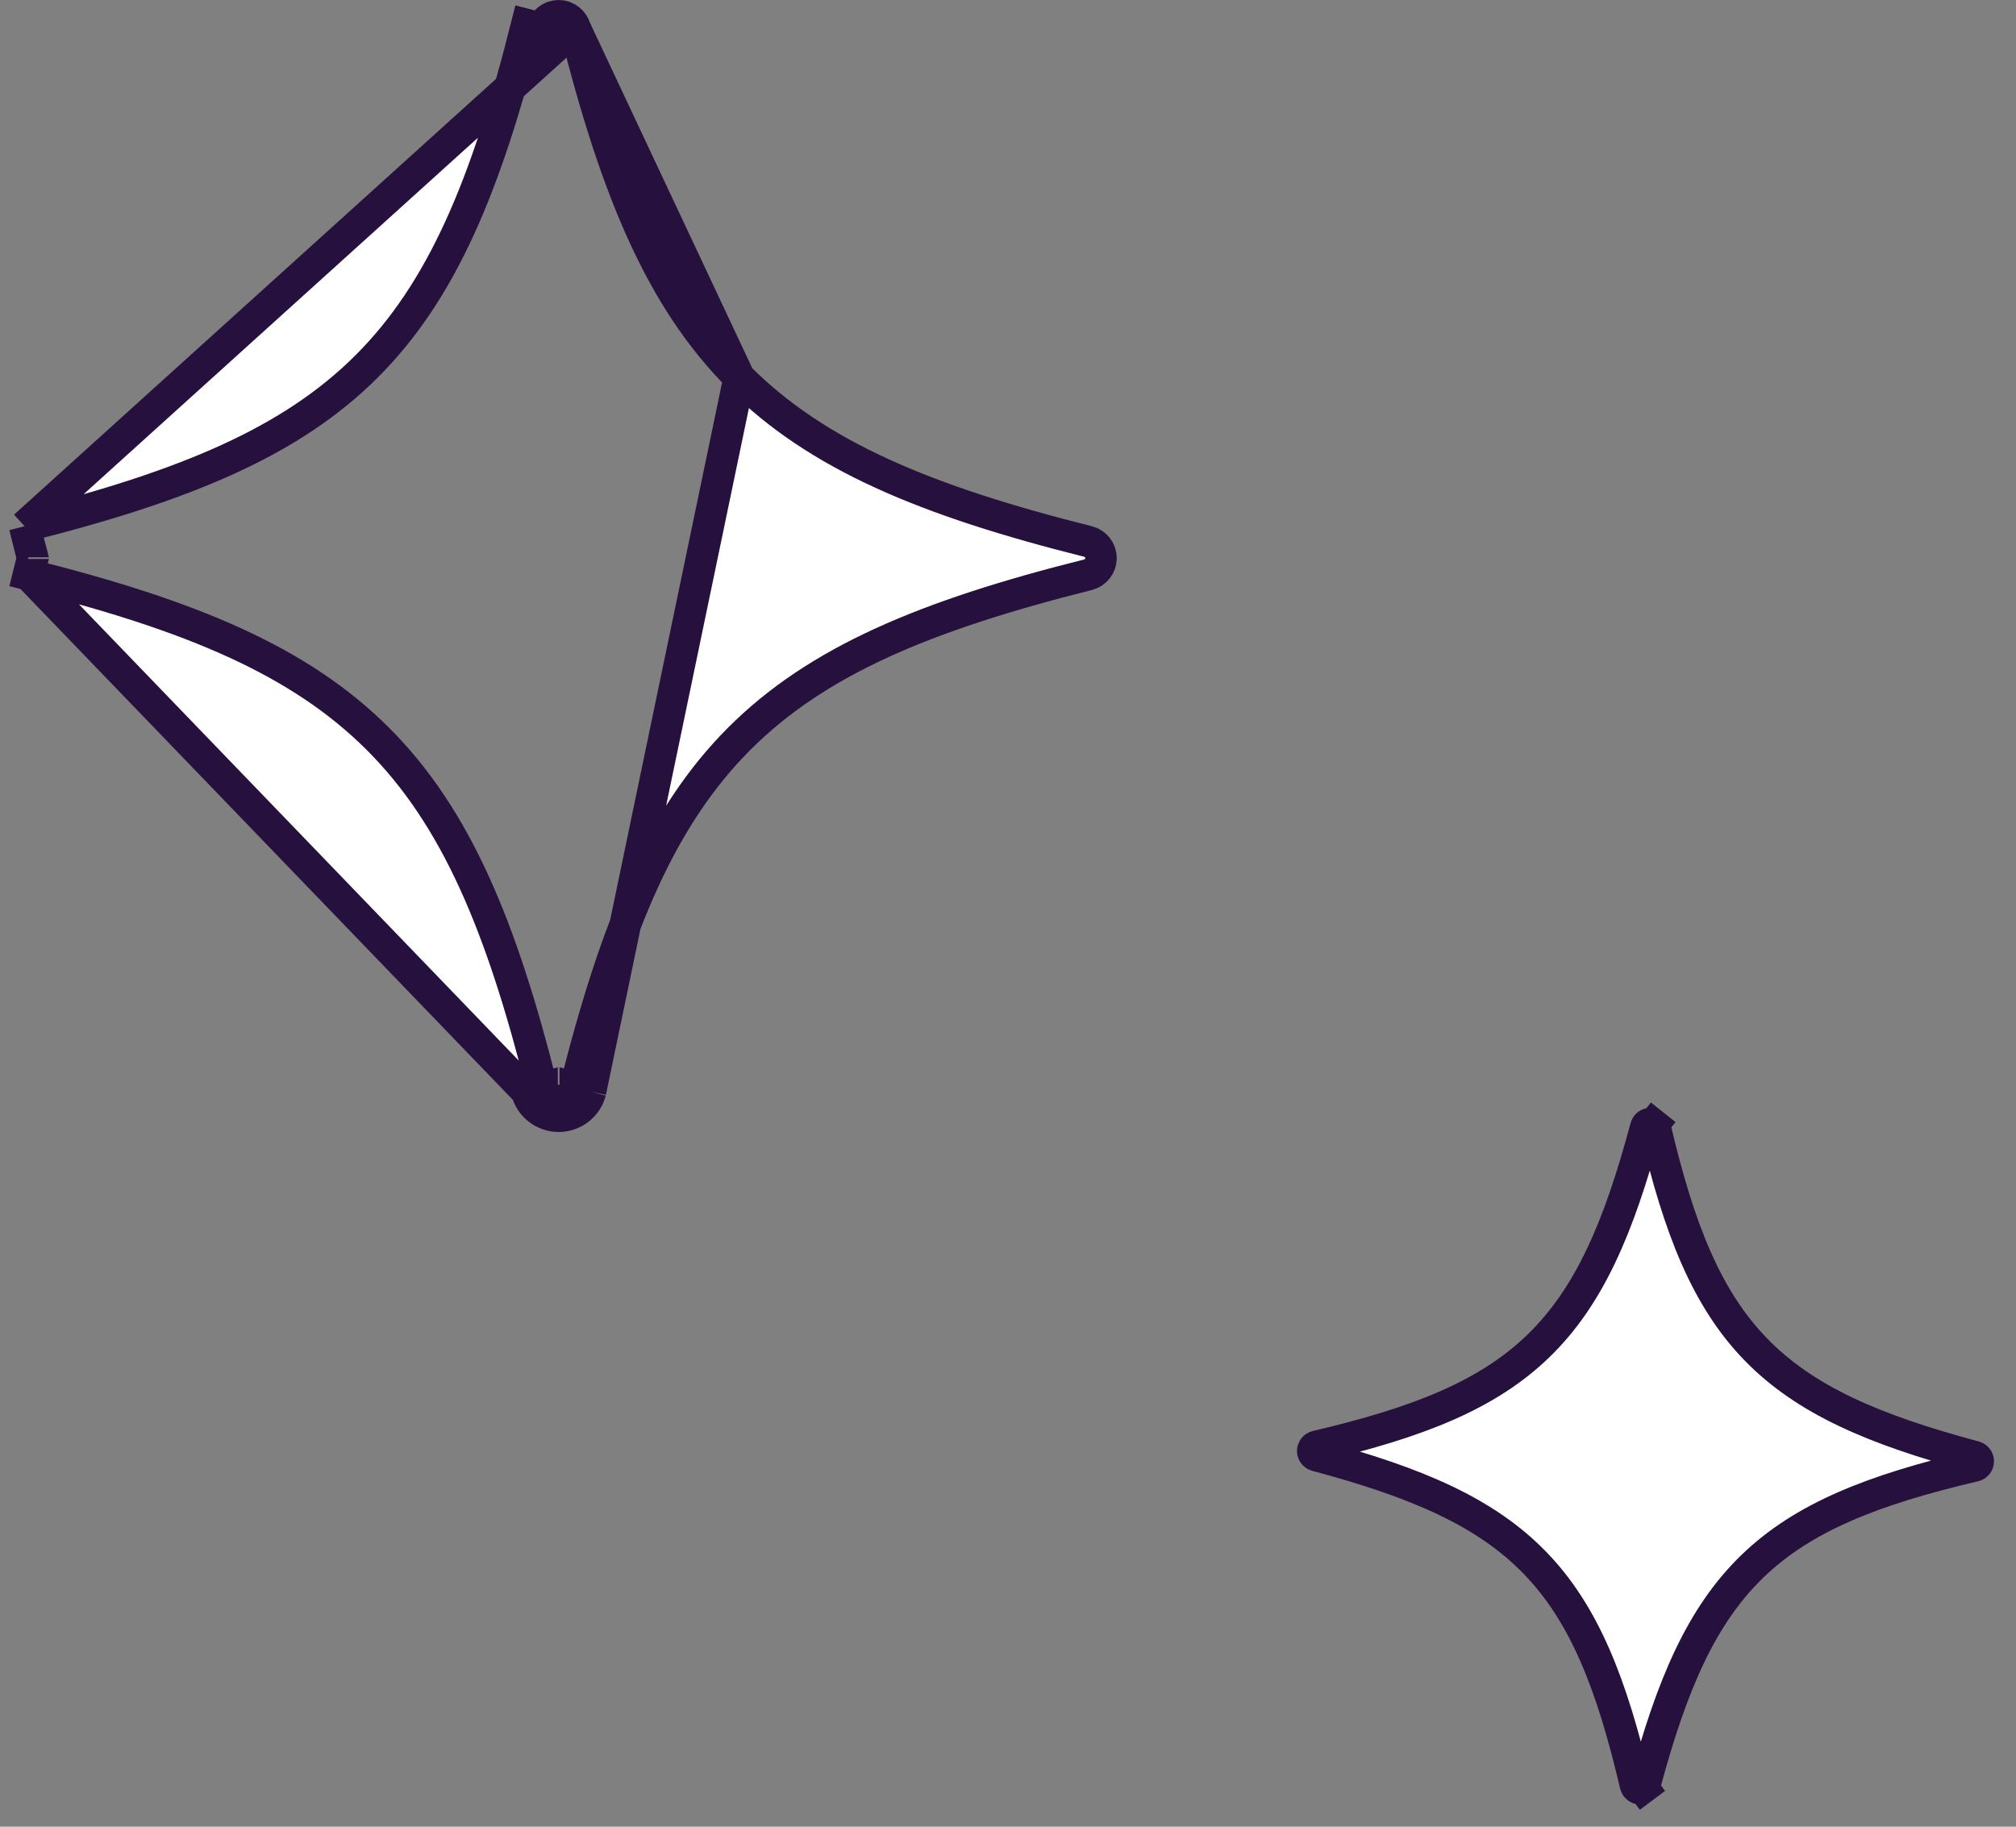 <svg width="64" height="58" viewBox="0 0 64 58" fill="none" xmlns="http://www.w3.org/2000/svg">
<rect x="0" y="0" width="64" height="58" fill="#808080" stroke="none"/>
<path d="M23.467 11.985C25.94 14.461 29.388 15.902 34.547 17.195C34.663 17.226 34.766 17.294 34.839 17.388C34.913 17.484 34.953 17.601 34.953 17.721C34.953 17.841 34.913 17.958 34.839 18.053C34.766 18.148 34.663 18.216 34.547 18.247C29.388 19.54 25.94 20.981 23.467 23.457C20.994 25.933 19.556 29.382 18.262 34.537M23.467 11.985L18.746 34.661M23.467 11.985C20.994 9.509 19.556 6.06 18.262 0.905M23.467 11.985L18.262 0.905M18.262 34.537C18.262 34.538 18.261 34.538 18.261 34.539L18.746 34.661M18.262 34.537C18.262 34.536 18.262 34.535 18.262 34.535L18.746 34.661M18.262 34.537C18.231 34.652 18.163 34.755 18.068 34.828C17.973 34.902 17.856 34.942 17.735 34.942C17.614 34.942 17.497 34.902 17.402 34.828C17.307 34.755 17.239 34.652 17.208 34.537M18.746 34.661C18.688 34.885 18.557 35.083 18.374 35.224C18.191 35.365 17.966 35.442 17.735 35.442C17.504 35.442 17.279 35.365 17.096 35.224C16.913 35.083 16.782 34.885 16.724 34.661M17.208 34.537C17.208 34.538 17.209 34.538 17.209 34.539L16.724 34.661M17.208 34.537C15.914 29.381 14.472 25.932 11.994 23.457C9.517 20.981 6.065 19.54 0.906 18.247M17.208 34.537C17.208 34.536 17.208 34.535 17.208 34.535L16.724 34.661M16.724 34.661L0.906 18.247M0.906 18.247C0.905 18.247 0.904 18.247 0.903 18.246L0.782 18.731L0.907 18.247C0.907 18.247 0.906 18.247 0.906 18.247ZM18.262 0.905C18.231 0.79 18.163 0.687 18.068 0.614C17.973 0.54 17.856 0.5 17.735 0.5C17.614 0.5 17.497 0.54 17.402 0.614C17.307 0.687 17.239 0.79 17.208 0.905C17.208 0.906 17.208 0.906 17.208 0.907L16.724 0.781C14.145 11.053 11.062 14.134 0.782 16.711M18.262 0.905L0.782 16.711M0.782 16.711L0.907 17.195C0.907 17.195 0.906 17.195 0.906 17.195C0.905 17.195 0.904 17.195 0.903 17.196L0.782 16.711Z" fill="white" stroke="#26103D"/>
<path d="M41.783 46.216C44.998 47.076 47.177 48.02 48.733 49.627C50.289 51.234 51.162 53.443 51.921 56.68C51.929 56.712 51.948 56.74 51.974 56.761C52 56.782 52.032 56.794 52.066 56.794C52.1 56.795 52.133 56.784 52.16 56.764L52.459 57.164L52.16 56.764C52.187 56.744 52.206 56.716 52.215 56.684C53.075 53.472 54.02 51.292 55.628 49.735C57.236 48.178 59.447 47.303 62.687 46.544C62.719 46.536 62.747 46.518 62.768 46.492C62.789 46.465 62.801 46.433 62.801 46.4C62.802 46.366 62.791 46.333 62.771 46.306C62.751 46.28 62.723 46.261 62.691 46.252C59.477 45.392 57.295 44.448 55.736 42.841C54.178 41.234 53.302 39.025 52.543 35.788C52.535 35.756 52.516 35.727 52.49 35.707L52.801 35.317L52.49 35.707C52.464 35.686 52.431 35.674 52.398 35.673C52.364 35.673 52.331 35.684 52.304 35.704C52.277 35.724 52.258 35.752 52.249 35.783C51.389 38.995 50.447 41.175 48.841 42.733C47.236 44.29 45.028 45.165 41.788 45.923C41.756 45.932 41.727 45.95 41.706 45.976C41.686 46.002 41.674 46.035 41.673 46.068C41.673 46.102 41.684 46.134 41.704 46.161C41.724 46.188 41.752 46.207 41.783 46.216Z" fill="white" stroke="#26103D"/>
</svg>
